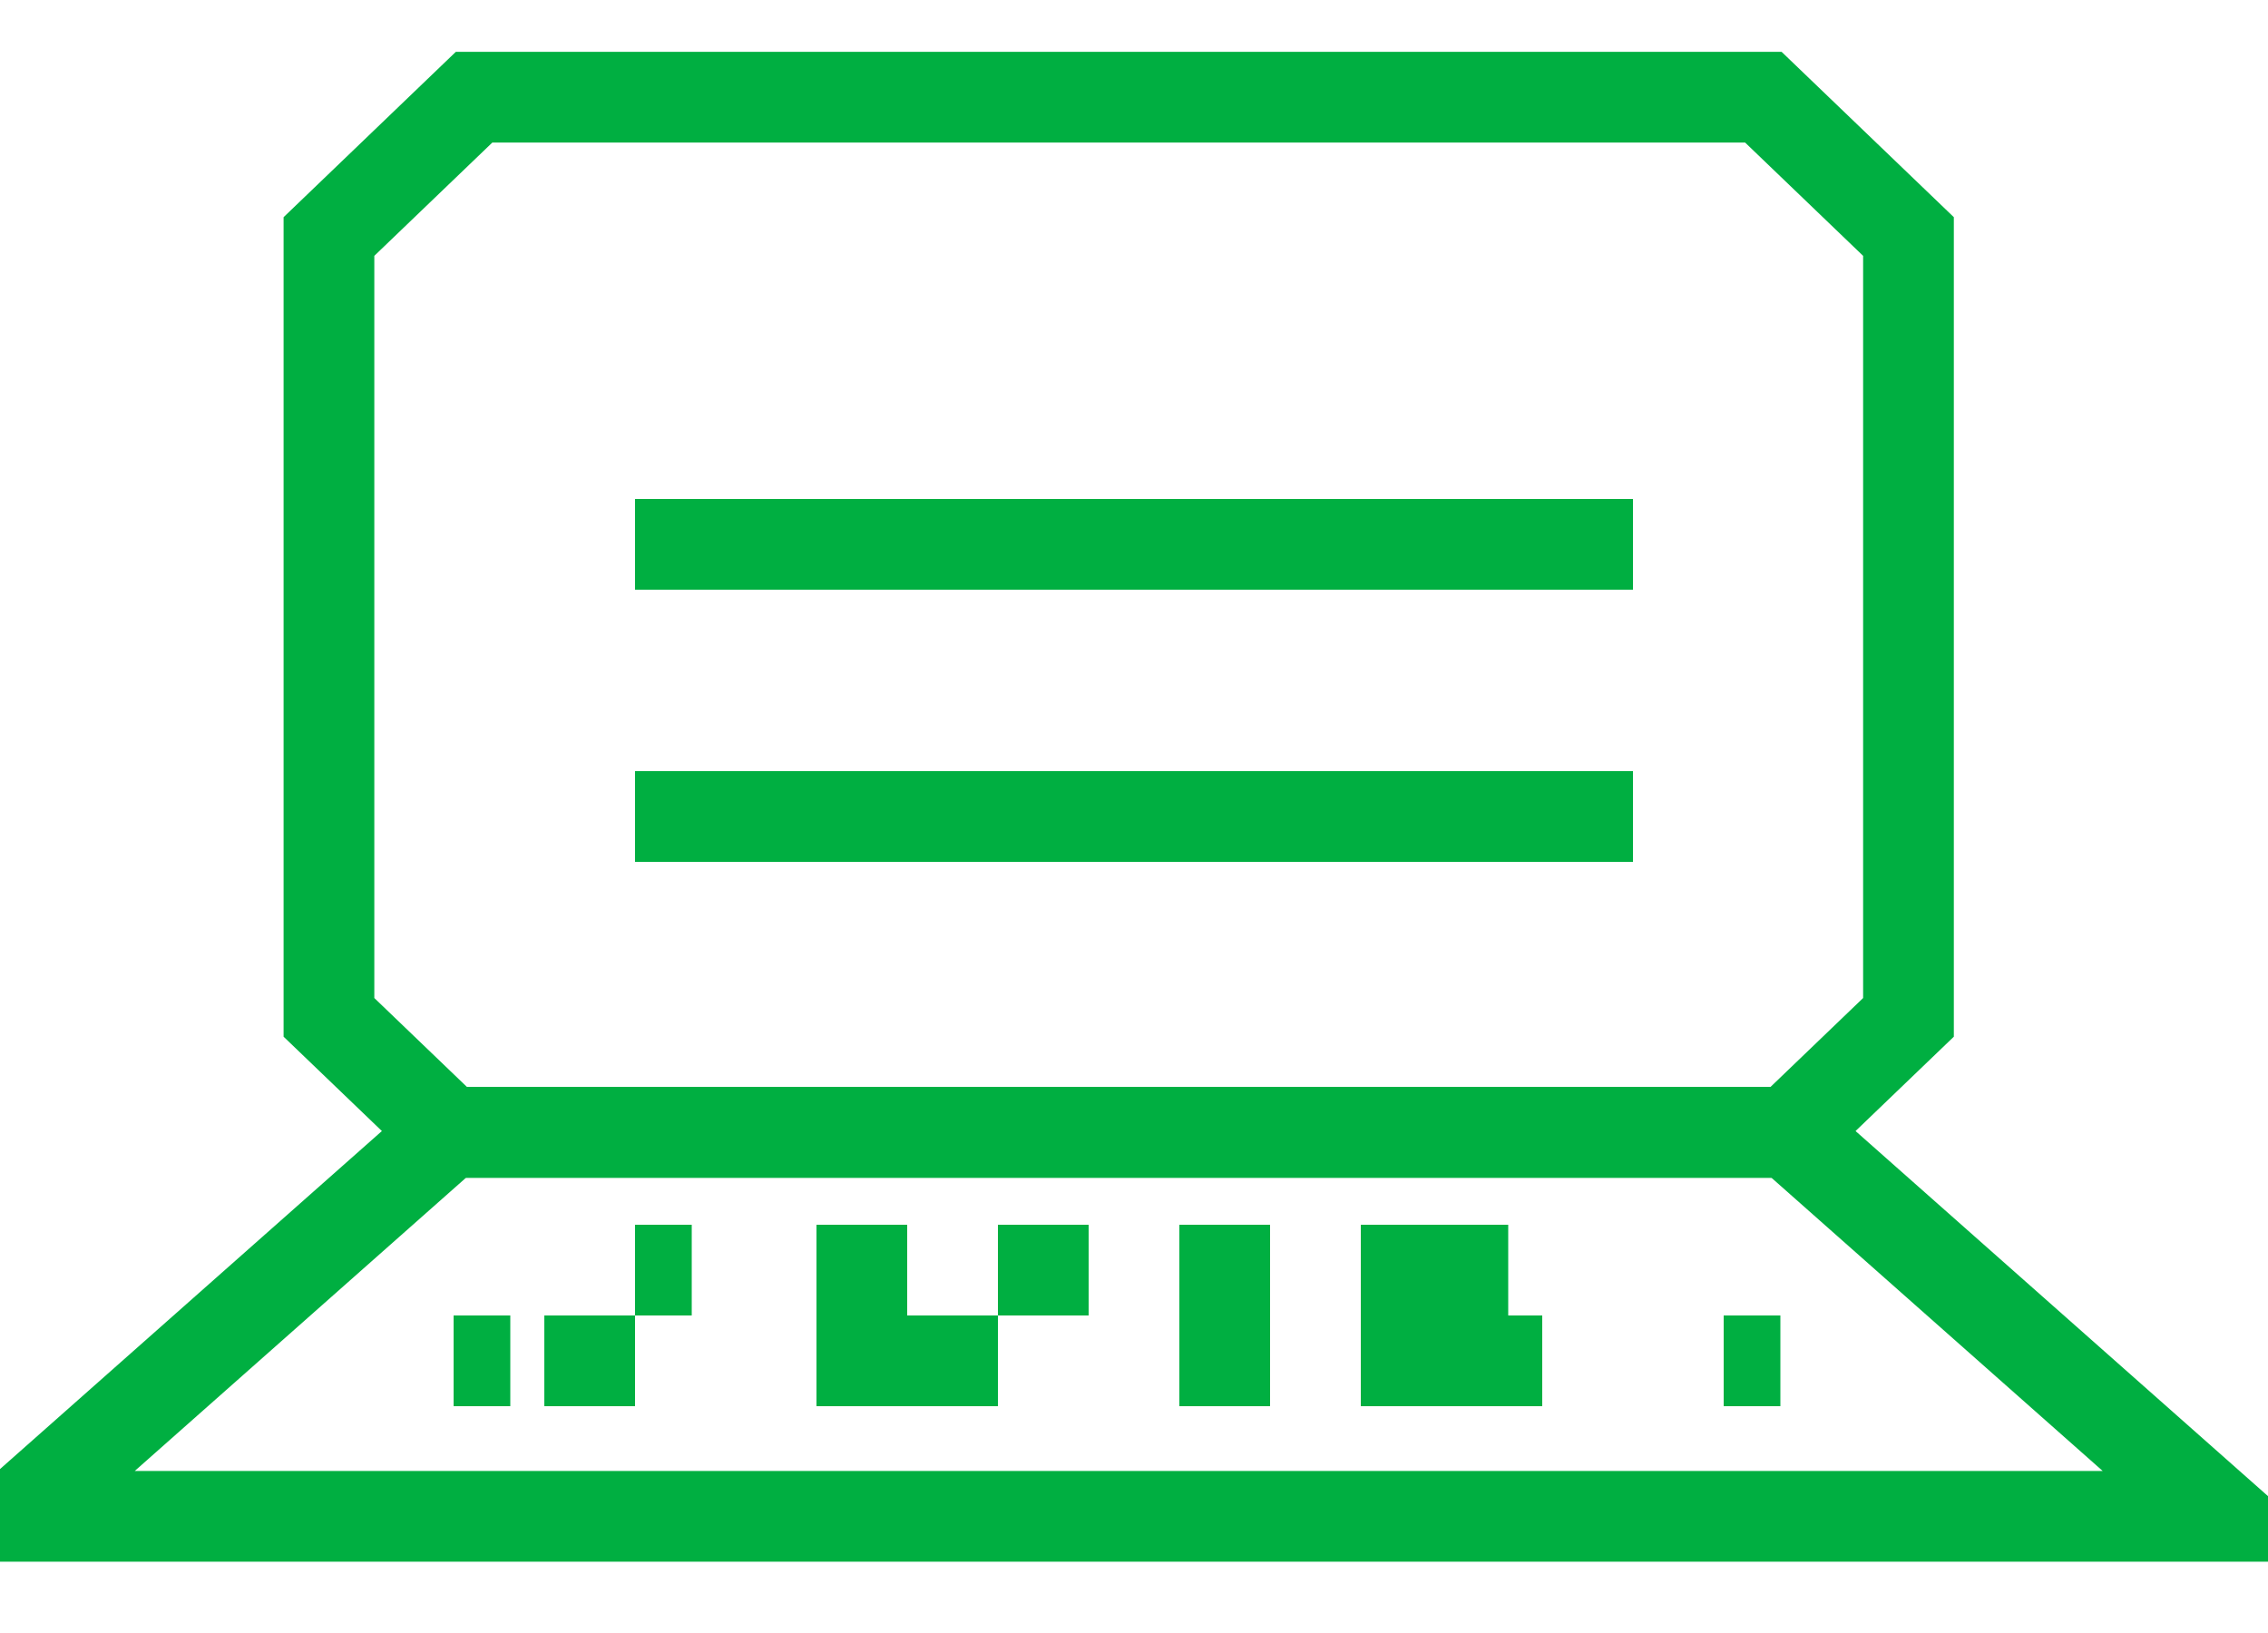 <?xml version="1.0" encoding="UTF-8"?>
<svg width="25px" height="18px" viewBox="0 0 25 18" version="1.1" xmlns="http://www.w3.org/2000/svg" xmlns:xlink="http://www.w3.org/1999/xlink">
    <!-- Generator: Sketch 49.3 (51167) - http://www.bohemiancoding.com/sketch -->
    <title>Page 1 Copy 2</title>
    <desc>Created with Sketch.</desc>
    <defs></defs>
    <g id="TUDO" stroke="none" stroke-width="1" fill="none" fill-rule="evenodd">
        <g id="Page-1-Copy-2" transform="translate(0, 1)" stroke="#00AF41">
            <g id="Group-5">
                <polygon id="Stroke-1" points="19.437 0.071 12.592 0.071 12.071 0.071 5.226 0.071 3.626 1.607 3.626 10.214 4.947 11.482 12.071 11.482 12.592 11.482 19.716 11.482 21.037 10.214 21.037 1.607"></polygon>
                <polygon id="Stroke-3" points="19.716 11.482 12.592 11.482 12.071 11.482 4.947 11.482 0.166 15.714 12.071 15.714 12.592 15.714 24.497 15.714"></polygon>
            </g>
            <path d="M7,5 L18,5" id="Stroke-7"></path>
            <path d="M7,8 L18,8" id="Stroke-9"></path>
            <path d="M17,14 L16,14" id="Stroke-10"></path>
            <path d="M19.625,14 L19,14" id="Stroke-11"></path>
            <path d="M16.625,13 L16,13" id="Stroke-12"></path>
            <path d="M5.625,14 L5,14" id="Stroke-13"></path>
            <path d="M16,14 L15,14" id="Stroke-14"></path>
            <path d="M14,14 L13,14" id="Stroke-15"></path>
            <path d="M11,14 L10,14" id="Stroke-16"></path>
            <path d="M10,14 L9,14" id="Stroke-17"></path>
            <path d="M7,14 L6,14" id="Stroke-18"></path>
            <path d="M7.625,13 L7,13" id="Stroke-19"></path>
            <path d="M16,13 L15,13" id="Stroke-20"></path>
            <path d="M14,13 L13,13" id="Stroke-21"></path>
            <path d="M12,13 L11,13" id="Stroke-22"></path>
            <path d="M10,13 L9,13" id="Stroke-23"></path>
        </g>
    </g>
</svg>